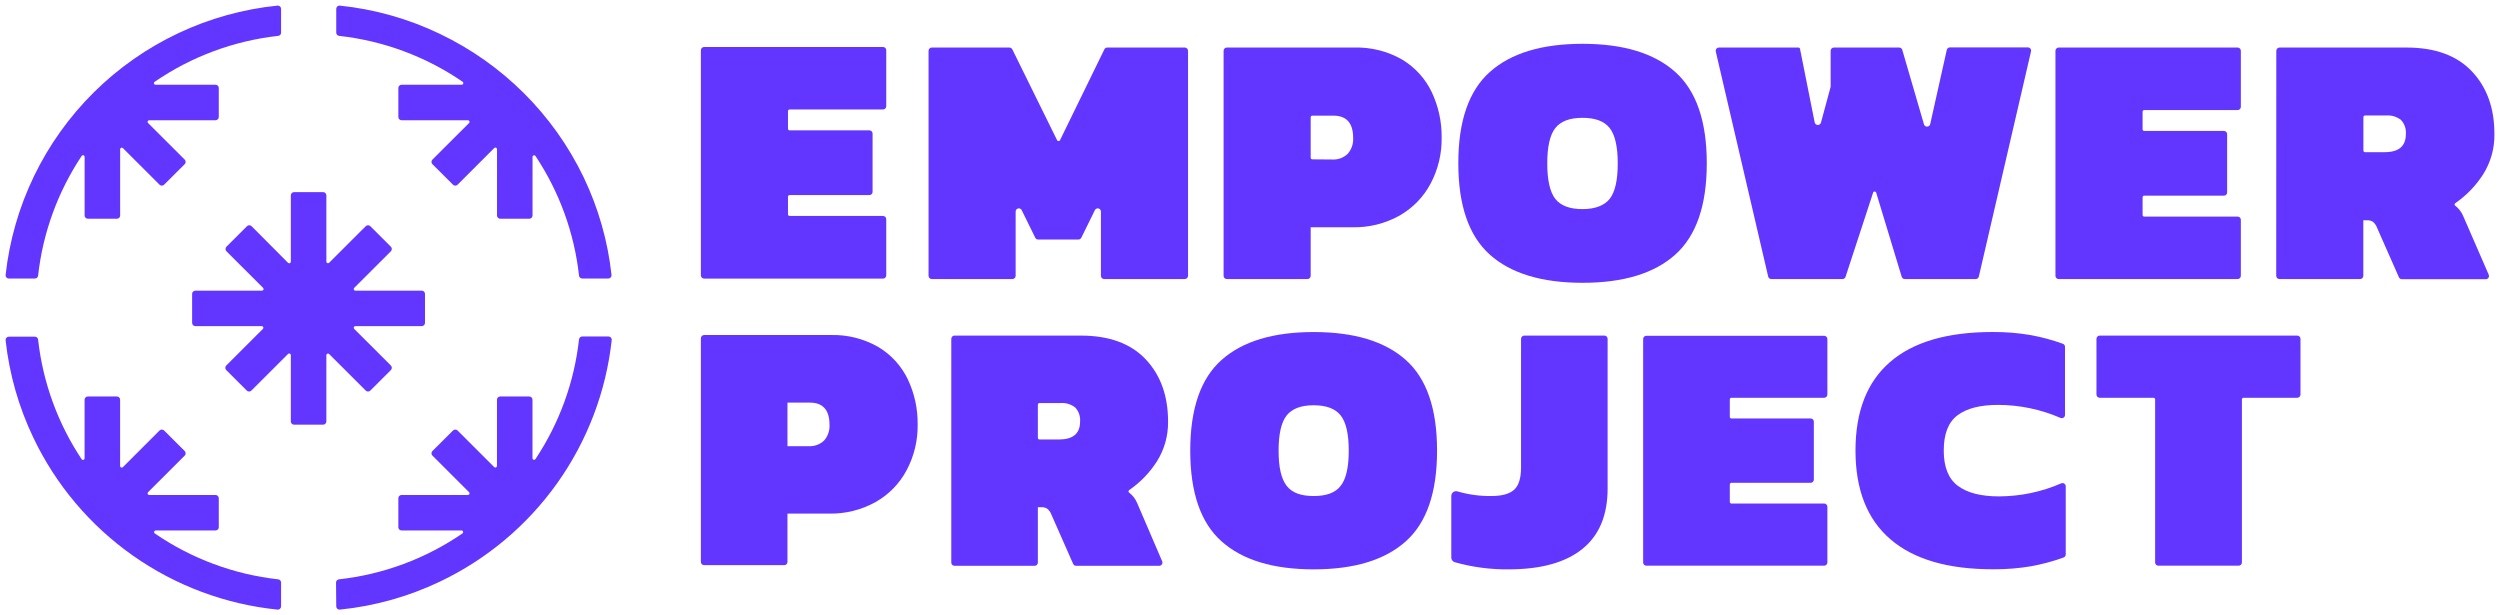 <svg width="447" height="110" viewBox="0 0 447 110" fill="none" xmlns="http://www.w3.org/2000/svg">
<path d="M5.968 78.27C9.99 86.706 16.12 93.965 23.768 99.347C31.415 104.729 40.322 108.054 49.63 109C49.709 109.006 49.789 108.995 49.865 108.969C49.94 108.943 50.01 108.902 50.068 108.848C50.127 108.794 50.174 108.728 50.207 108.655C50.239 108.583 50.256 108.504 50.257 108.424V104.154C50.258 104.013 50.206 103.876 50.111 103.771C50.016 103.666 49.886 103.6 49.745 103.586C41.825 102.705 34.244 99.886 27.676 95.378C27.627 95.341 27.59 95.29 27.57 95.232C27.551 95.174 27.551 95.111 27.569 95.052C27.587 94.994 27.623 94.942 27.672 94.905C27.721 94.868 27.78 94.847 27.842 94.845H38.541C38.617 94.846 38.691 94.832 38.761 94.804C38.831 94.775 38.895 94.734 38.949 94.681C39.002 94.628 39.045 94.565 39.074 94.495C39.103 94.426 39.118 94.351 39.118 94.276V89.078C39.118 88.925 39.057 88.778 38.949 88.67C38.841 88.562 38.694 88.502 38.541 88.502H26.667C26.61 88.501 26.555 88.484 26.509 88.452C26.462 88.42 26.426 88.375 26.404 88.323C26.383 88.271 26.377 88.214 26.388 88.159C26.398 88.103 26.425 88.052 26.465 88.012L33.026 81.46C33.134 81.352 33.194 81.206 33.194 81.053C33.194 80.901 33.134 80.754 33.026 80.646L29.341 76.974C29.233 76.867 29.087 76.806 28.934 76.806C28.781 76.806 28.635 76.867 28.527 76.974L21.966 83.534C21.925 83.573 21.873 83.6 21.817 83.611C21.761 83.621 21.703 83.615 21.651 83.593C21.598 83.57 21.554 83.533 21.523 83.485C21.491 83.438 21.475 83.382 21.476 83.325V71.466C21.476 71.314 21.415 71.167 21.307 71.059C21.199 70.951 21.052 70.89 20.899 70.89H15.701C15.548 70.89 15.401 70.951 15.293 71.059C15.185 71.167 15.124 71.314 15.124 71.466V81.95C15.123 82.011 15.103 82.07 15.066 82.119C15.029 82.168 14.977 82.203 14.919 82.221C14.86 82.239 14.797 82.237 14.74 82.217C14.682 82.197 14.632 82.158 14.598 82.108C10.332 75.697 7.662 68.36 6.811 60.71C6.795 60.57 6.728 60.44 6.623 60.346C6.519 60.252 6.383 60.199 6.241 60.198H1.577C1.496 60.198 1.416 60.215 1.342 60.247C1.268 60.279 1.201 60.327 1.147 60.387C1.093 60.447 1.052 60.517 1.026 60.594C1.001 60.67 0.992 60.752 1 60.832C1.662 66.882 3.341 72.778 5.968 78.27V78.27Z" fill="#6236FF"/>
<path d="M60.12 108.424C60.121 108.504 60.138 108.584 60.171 108.657C60.204 108.731 60.252 108.796 60.311 108.851C60.371 108.905 60.441 108.946 60.517 108.972C60.593 108.997 60.674 109.007 60.754 109C66.963 108.374 73.017 106.682 78.649 103.996C87.033 100.007 94.257 93.945 99.635 86.384C105.013 78.823 108.366 70.015 109.377 60.796C109.385 60.716 109.376 60.635 109.351 60.558C109.325 60.481 109.284 60.411 109.23 60.351C109.175 60.291 109.109 60.243 109.035 60.211C108.961 60.179 108.881 60.162 108.8 60.162H104.099C103.958 60.163 103.822 60.216 103.717 60.31C103.612 60.404 103.546 60.534 103.53 60.674C102.679 68.33 100.007 75.672 95.736 82.086C95.701 82.137 95.651 82.176 95.592 82.196C95.534 82.216 95.471 82.217 95.412 82.198C95.353 82.18 95.301 82.143 95.265 82.093C95.228 82.043 95.209 81.983 95.21 81.921V71.466C95.21 71.391 95.195 71.316 95.166 71.246C95.137 71.176 95.094 71.113 95.041 71.059C94.987 71.006 94.924 70.963 94.854 70.934C94.784 70.905 94.709 70.89 94.633 70.89H89.435C89.282 70.89 89.135 70.951 89.027 71.059C88.919 71.167 88.858 71.314 88.858 71.466V83.318C88.857 83.374 88.84 83.429 88.808 83.475C88.776 83.522 88.732 83.558 88.679 83.58C88.627 83.601 88.57 83.607 88.514 83.596C88.459 83.585 88.408 83.559 88.368 83.519L81.814 76.974C81.706 76.867 81.559 76.806 81.407 76.806C81.254 76.806 81.108 76.867 80.999 76.974L77.315 80.646C77.207 80.754 77.147 80.901 77.147 81.053C77.147 81.206 77.207 81.352 77.315 81.46L83.876 88.012C83.916 88.052 83.942 88.103 83.953 88.159C83.964 88.214 83.958 88.271 83.937 88.323C83.915 88.375 83.879 88.42 83.832 88.452C83.786 88.484 83.731 88.501 83.674 88.502H71.8C71.647 88.502 71.5 88.562 71.392 88.67C71.284 88.778 71.223 88.925 71.223 89.078V94.276C71.223 94.351 71.238 94.426 71.267 94.495C71.296 94.565 71.339 94.628 71.392 94.681C71.446 94.734 71.51 94.775 71.579 94.804C71.65 94.832 71.724 94.846 71.8 94.845H82.521C82.582 94.847 82.641 94.868 82.69 94.905C82.739 94.942 82.775 94.994 82.793 95.052C82.812 95.111 82.811 95.174 82.792 95.232C82.773 95.29 82.736 95.341 82.686 95.378C76.112 99.889 68.524 102.708 60.596 103.586C60.456 103.601 60.326 103.668 60.232 103.773C60.137 103.878 60.085 104.013 60.084 104.154L60.12 108.424Z" fill="#6236FF"/>
<path d="M75.412 51.969H63.537C63.48 51.969 63.424 51.953 63.377 51.922C63.329 51.891 63.291 51.846 63.269 51.794C63.246 51.741 63.24 51.684 63.251 51.627C63.261 51.572 63.288 51.52 63.328 51.479L69.889 44.927C69.997 44.819 70.058 44.673 70.058 44.52C70.058 44.368 69.997 44.222 69.889 44.114L66.212 40.442C66.104 40.334 65.957 40.273 65.805 40.273C65.652 40.273 65.506 40.334 65.397 40.442L58.844 46.986C58.803 47.026 58.752 47.053 58.697 47.063C58.642 47.074 58.584 47.069 58.532 47.047C58.48 47.026 58.435 46.989 58.403 46.943C58.372 46.896 58.354 46.841 58.353 46.785V34.926C58.353 34.774 58.293 34.627 58.185 34.519C58.076 34.411 57.93 34.35 57.777 34.35H52.571C52.496 34.35 52.421 34.365 52.352 34.394C52.282 34.423 52.219 34.466 52.166 34.52C52.113 34.573 52.071 34.637 52.043 34.706C52.015 34.776 52.001 34.851 52.002 34.926V46.792C52.002 46.85 51.986 46.907 51.953 46.955C51.921 47.003 51.876 47.04 51.822 47.062C51.768 47.084 51.709 47.089 51.653 47.077C51.596 47.065 51.544 47.036 51.504 46.994L44.98 40.442C44.871 40.334 44.725 40.273 44.572 40.273C44.419 40.273 44.273 40.334 44.165 40.442L40.488 44.114C40.38 44.222 40.319 44.368 40.319 44.52C40.319 44.673 40.38 44.819 40.488 44.927L47.049 51.479C47.089 51.52 47.116 51.572 47.126 51.627C47.137 51.684 47.13 51.741 47.108 51.794C47.086 51.846 47.048 51.891 47 51.922C46.953 51.953 46.897 51.969 46.84 51.969H34.929C34.776 51.969 34.629 52.029 34.521 52.138C34.413 52.245 34.352 52.392 34.352 52.545V57.736C34.352 57.889 34.413 58.035 34.521 58.143C34.629 58.251 34.776 58.312 34.929 58.312H46.803C46.861 58.311 46.916 58.328 46.964 58.359C47.012 58.39 47.05 58.435 47.072 58.487C47.094 58.539 47.101 58.597 47.09 58.653C47.08 58.709 47.053 58.761 47.013 58.802L40.452 65.354C40.344 65.462 40.283 65.608 40.283 65.76C40.283 65.913 40.344 66.059 40.452 66.167L44.129 69.839C44.237 69.947 44.383 70.007 44.536 70.007C44.689 70.007 44.835 69.947 44.943 69.839L51.504 63.287C51.544 63.245 51.596 63.216 51.653 63.204C51.709 63.192 51.768 63.197 51.822 63.219C51.876 63.24 51.921 63.278 51.953 63.326C51.986 63.374 52.002 63.431 52.002 63.489V75.354C52.001 75.43 52.015 75.504 52.043 75.574C52.071 75.644 52.113 75.708 52.166 75.761C52.219 75.815 52.282 75.857 52.352 75.886C52.421 75.915 52.496 75.93 52.571 75.93H57.777C57.93 75.93 58.076 75.87 58.185 75.762C58.293 75.654 58.353 75.507 58.353 75.354V63.496C58.354 63.44 58.372 63.385 58.403 63.338C58.435 63.291 58.48 63.255 58.532 63.234C58.584 63.212 58.642 63.207 58.697 63.217C58.752 63.228 58.803 63.255 58.844 63.294L65.397 69.839C65.506 69.947 65.652 70.007 65.805 70.007C65.957 70.007 66.104 69.947 66.212 69.839L69.889 66.167C69.997 66.059 70.058 65.913 70.058 65.76C70.058 65.608 69.997 65.462 69.889 65.354L63.328 58.802C63.288 58.761 63.261 58.709 63.251 58.653C63.24 58.597 63.246 58.539 63.269 58.487C63.291 58.435 63.329 58.39 63.377 58.359C63.424 58.328 63.48 58.311 63.537 58.312H75.412C75.565 58.312 75.712 58.251 75.82 58.143C75.928 58.035 75.989 57.889 75.989 57.736V52.545C75.989 52.392 75.928 52.245 75.82 52.138C75.712 52.029 75.565 51.969 75.412 51.969Z" fill="#6236FF"/>
<path d="M104.373 31.73C98.976 20.48 89.885 11.415 78.613 6.04C72.984 3.342 66.93 1.637 60.718 1C60.641 0.998 60.564 1.012 60.492 1.04C60.42 1.068 60.354 1.11 60.299 1.163C60.243 1.217 60.199 1.281 60.168 1.352C60.137 1.423 60.121 1.499 60.12 1.576V5.846C60.121 5.987 60.173 6.122 60.268 6.227C60.362 6.332 60.492 6.399 60.632 6.414C68.56 7.292 76.148 10.111 82.722 14.622C82.772 14.659 82.809 14.71 82.828 14.768C82.847 14.826 82.848 14.889 82.83 14.948C82.811 15.006 82.775 15.058 82.726 15.095C82.677 15.132 82.618 15.153 82.557 15.155H71.8C71.724 15.154 71.65 15.168 71.579 15.196C71.51 15.225 71.446 15.266 71.392 15.319C71.339 15.372 71.296 15.435 71.267 15.505C71.238 15.574 71.223 15.649 71.223 15.724V20.922C71.223 21.075 71.284 21.222 71.392 21.33C71.5 21.438 71.647 21.498 71.8 21.498H83.674C83.731 21.499 83.786 21.517 83.832 21.548C83.879 21.58 83.915 21.625 83.937 21.677C83.958 21.729 83.964 21.786 83.953 21.841C83.942 21.897 83.916 21.948 83.876 21.988L77.315 28.54C77.207 28.648 77.147 28.794 77.147 28.947C77.147 29.099 77.207 29.246 77.315 29.354L80.999 33.026C81.108 33.133 81.254 33.194 81.407 33.194C81.559 33.194 81.706 33.133 81.814 33.026L88.375 26.466C88.416 26.427 88.467 26.4 88.523 26.389C88.579 26.378 88.638 26.385 88.69 26.407C88.742 26.43 88.787 26.467 88.818 26.515C88.85 26.562 88.866 26.618 88.865 26.675V38.534C88.865 38.686 88.926 38.833 89.034 38.941C89.142 39.049 89.289 39.11 89.442 39.11H94.64C94.716 39.11 94.791 39.095 94.861 39.066C94.931 39.037 94.995 38.994 95.048 38.941C95.102 38.887 95.144 38.824 95.173 38.754C95.202 38.684 95.217 38.609 95.217 38.534V28.05C95.218 27.989 95.238 27.93 95.275 27.881C95.312 27.832 95.364 27.797 95.422 27.779C95.481 27.761 95.543 27.763 95.601 27.783C95.659 27.803 95.709 27.842 95.743 27.892C100.011 34.302 102.681 41.639 103.53 49.29C103.546 49.43 103.612 49.56 103.717 49.654C103.822 49.748 103.958 49.801 104.099 49.802H108.764C108.845 49.802 108.925 49.785 108.999 49.753C109.073 49.721 109.139 49.673 109.194 49.613C109.248 49.553 109.289 49.483 109.315 49.406C109.34 49.33 109.349 49.248 109.341 49.168C108.679 43.117 107 37.222 104.373 31.73V31.73Z" fill="#6236FF"/>
<path d="M50.257 1.576C50.256 1.496 50.239 1.417 50.206 1.345C50.174 1.272 50.127 1.206 50.068 1.152C50.009 1.098 49.94 1.057 49.865 1.031C49.789 1.004 49.709 0.994 49.63 1C37.229 2.262 25.638 7.733 16.788 16.499C7.938 25.264 2.366 36.795 1 49.168C0.992 49.248 1.001 49.329 1.026 49.406C1.051 49.483 1.093 49.553 1.147 49.613C1.201 49.673 1.268 49.72 1.342 49.753C1.416 49.785 1.496 49.802 1.577 49.801H6.241C6.382 49.801 6.518 49.748 6.623 49.654C6.728 49.56 6.795 49.43 6.811 49.29C7.662 41.634 10.334 34.292 14.605 27.878C14.64 27.827 14.69 27.788 14.748 27.768C14.807 27.748 14.87 27.747 14.929 27.766C14.988 27.784 15.04 27.821 15.076 27.871C15.112 27.921 15.132 27.981 15.131 28.043V38.533C15.131 38.686 15.192 38.833 15.3 38.941C15.408 39.049 15.555 39.109 15.708 39.109H20.906C20.982 39.111 21.057 39.096 21.128 39.068C21.198 39.039 21.262 38.997 21.316 38.943C21.37 38.889 21.412 38.825 21.441 38.755C21.47 38.685 21.484 38.609 21.483 38.533V26.682C21.483 26.626 21.501 26.571 21.533 26.524C21.564 26.478 21.609 26.442 21.661 26.42C21.713 26.399 21.771 26.393 21.826 26.404C21.882 26.415 21.933 26.441 21.973 26.481L28.527 33.026C28.635 33.133 28.781 33.194 28.934 33.194C29.087 33.194 29.233 33.133 29.341 33.026L33.026 29.354C33.133 29.245 33.194 29.099 33.194 28.947C33.194 28.794 33.133 28.648 33.026 28.54L26.465 21.988C26.425 21.948 26.398 21.897 26.387 21.841C26.377 21.786 26.382 21.729 26.404 21.677C26.425 21.625 26.462 21.58 26.509 21.548C26.555 21.516 26.61 21.499 26.667 21.498H38.541C38.694 21.498 38.841 21.438 38.949 21.33C39.057 21.222 39.118 21.075 39.118 20.922V15.724C39.118 15.649 39.103 15.574 39.074 15.505C39.045 15.435 39.002 15.372 38.948 15.319C38.895 15.266 38.831 15.225 38.761 15.196C38.691 15.168 38.616 15.154 38.541 15.155H27.82C27.757 15.157 27.695 15.137 27.644 15.1C27.592 15.063 27.555 15.01 27.537 14.949C27.519 14.889 27.521 14.824 27.544 14.765C27.566 14.706 27.608 14.656 27.662 14.622C34.232 10.11 41.819 7.29 49.745 6.414C49.886 6.4 50.016 6.334 50.111 6.229C50.206 6.123 50.258 5.987 50.257 5.846V1.576Z" fill="#6236FF"/>
<path d="M125.894 8.402H157.884C158.037 8.402 158.184 8.462 158.292 8.57C158.4 8.678 158.461 8.825 158.461 8.978V19C158.461 19.153 158.4 19.299 158.292 19.407C158.184 19.515 158.037 19.576 157.884 19.576H141.179C141.103 19.576 141.029 19.606 140.975 19.66C140.921 19.714 140.891 19.788 140.891 19.864V23.018C140.891 23.094 140.921 23.167 140.975 23.221C141.029 23.275 141.103 23.306 141.179 23.306H155.44C155.516 23.306 155.591 23.32 155.661 23.349C155.731 23.378 155.794 23.421 155.848 23.474C155.901 23.528 155.944 23.591 155.973 23.661C156.002 23.731 156.017 23.806 156.017 23.882V34.307C156.017 34.383 156.002 34.458 155.973 34.528C155.944 34.597 155.901 34.661 155.848 34.715C155.794 34.768 155.731 34.81 155.661 34.839C155.591 34.868 155.516 34.883 155.44 34.883H141.179C141.103 34.883 141.029 34.913 140.975 34.968C140.921 35.022 140.891 35.095 140.891 35.171V38.325C140.891 38.401 140.921 38.474 140.975 38.528C141.029 38.583 141.103 38.613 141.179 38.613H157.884C158.037 38.613 158.184 38.673 158.292 38.782C158.4 38.889 158.461 39.036 158.461 39.189V49.24C158.461 49.393 158.4 49.539 158.292 49.647C158.184 49.755 158.037 49.816 157.884 49.816H125.894C125.819 49.816 125.744 49.801 125.674 49.772C125.604 49.743 125.54 49.701 125.487 49.647C125.433 49.594 125.391 49.53 125.362 49.46C125.333 49.391 125.318 49.316 125.318 49.24V8.978C125.318 8.902 125.333 8.827 125.362 8.757C125.391 8.687 125.433 8.624 125.487 8.57C125.54 8.517 125.604 8.474 125.674 8.445C125.744 8.416 125.819 8.402 125.894 8.402V8.402Z" fill="#6236FF"/>
<path d="M125.318 60.479C125.318 60.326 125.378 60.18 125.487 60.072C125.595 59.964 125.741 59.903 125.894 59.903H148.468C151.483 59.808 154.465 60.556 157.077 62.063C159.349 63.431 161.171 65.434 162.318 67.823C163.516 70.356 164.118 73.129 164.077 75.93C164.117 78.756 163.445 81.546 162.123 84.045C160.856 86.442 158.927 88.426 156.565 89.762C154.015 91.178 151.134 91.894 148.216 91.835H140.797V100.475C140.797 100.628 140.736 100.774 140.628 100.883C140.52 100.991 140.373 101.051 140.22 101.051H125.894C125.819 101.051 125.744 101.036 125.674 101.007C125.604 100.978 125.54 100.936 125.487 100.883C125.433 100.829 125.391 100.766 125.362 100.696C125.333 100.626 125.318 100.551 125.318 100.475V60.479ZM144.568 79.775C145.078 79.808 145.589 79.734 146.069 79.559C146.55 79.385 146.988 79.113 147.358 78.76C148.03 77.981 148.373 76.972 148.317 75.945C148.317 73.31 147.142 71.985 144.798 71.985H140.797V79.782L144.568 79.775Z" fill="#6236FF"/>
<path d="M166.608 8.502H180.479C180.587 8.503 180.692 8.533 180.783 8.589C180.874 8.645 180.949 8.724 180.999 8.819L189.009 25.07C189.032 25.118 189.069 25.159 189.115 25.188C189.161 25.217 189.214 25.232 189.268 25.232C189.322 25.232 189.375 25.217 189.421 25.188C189.467 25.159 189.504 25.118 189.528 25.07L197.458 8.826C197.504 8.729 197.576 8.647 197.667 8.59C197.758 8.532 197.863 8.502 197.97 8.502H211.842C211.995 8.502 212.142 8.563 212.25 8.671C212.358 8.779 212.419 8.926 212.419 9.078V49.319C212.419 49.472 212.358 49.618 212.25 49.727C212.142 49.834 211.995 49.895 211.842 49.895H197.422C197.347 49.895 197.272 49.88 197.202 49.851C197.132 49.822 197.068 49.78 197.015 49.727C196.961 49.673 196.918 49.609 196.889 49.54C196.861 49.47 196.846 49.395 196.846 49.319V37.842C196.85 37.711 196.808 37.582 196.728 37.477C196.648 37.373 196.533 37.299 196.405 37.27C196.276 37.24 196.142 37.256 196.023 37.314C195.905 37.373 195.811 37.47 195.757 37.59L193.342 42.501C193.294 42.597 193.22 42.679 193.128 42.736C193.036 42.793 192.931 42.824 192.823 42.825H185.613C185.505 42.825 185.4 42.795 185.309 42.738C185.219 42.68 185.146 42.598 185.101 42.501L182.686 37.59C182.632 37.47 182.537 37.373 182.419 37.314C182.301 37.256 182.166 37.24 182.038 37.27C181.909 37.299 181.795 37.373 181.715 37.477C181.634 37.582 181.593 37.711 181.597 37.842V49.319C181.597 49.472 181.536 49.618 181.428 49.727C181.32 49.834 181.173 49.895 181.02 49.895H166.601C166.525 49.895 166.45 49.88 166.38 49.851C166.31 49.822 166.246 49.78 166.193 49.727C166.139 49.673 166.097 49.609 166.068 49.54C166.039 49.47 166.024 49.395 166.024 49.319V9.078C166.024 9.002 166.039 8.927 166.068 8.856C166.098 8.786 166.141 8.722 166.195 8.669C166.25 8.615 166.314 8.573 166.385 8.544C166.456 8.516 166.532 8.501 166.608 8.502V8.502Z" fill="#6236FF"/>
<path d="M218.778 9.078C218.778 8.926 218.838 8.779 218.947 8.671C219.055 8.563 219.201 8.502 219.354 8.502H242.072C245.101 8.404 248.098 9.152 250.724 10.662C253.015 12.045 254.849 14.068 256.002 16.48C257.202 19.03 257.806 21.82 257.768 24.638C257.809 27.48 257.135 30.288 255.807 32.802C254.532 35.217 252.59 37.216 250.212 38.562C247.644 39.987 244.742 40.703 241.806 40.636H234.351V49.319C234.351 49.472 234.29 49.618 234.182 49.727C234.074 49.834 233.927 49.895 233.774 49.895H219.354C219.201 49.895 219.055 49.834 218.947 49.727C218.838 49.618 218.778 49.472 218.778 49.319V9.078ZM238.15 28.518C238.668 28.556 239.189 28.483 239.677 28.306C240.165 28.128 240.611 27.85 240.984 27.489C241.66 26.706 242.004 25.691 241.943 24.659C241.943 22.01 240.767 20.678 238.403 20.678H234.639C234.563 20.678 234.489 20.708 234.435 20.762C234.381 20.816 234.351 20.889 234.351 20.966V28.202C234.351 28.278 234.381 28.351 234.435 28.405C234.489 28.459 234.563 28.49 234.639 28.49L238.15 28.518Z" fill="#6236FF"/>
<path d="M266.376 45.525C262.627 42.165 260.75 36.722 260.746 29.195C260.741 21.669 262.618 16.228 266.376 12.873C270.135 9.513 275.663 7.833 282.959 7.833C290.255 7.833 295.783 9.513 299.541 12.873C303.295 16.233 305.172 21.674 305.172 29.195C305.172 36.717 303.295 42.16 299.541 45.525C295.787 48.885 290.26 50.565 282.959 50.565C275.658 50.565 270.13 48.885 266.376 45.525ZM287.811 35.56C288.772 34.336 289.253 32.224 289.253 29.224C289.253 26.224 288.772 24.114 287.811 22.895C286.845 21.671 285.23 21.066 282.952 21.066C280.673 21.066 279.058 21.671 278.092 22.895C277.126 24.119 276.65 26.229 276.65 29.224C276.65 32.219 277.133 34.336 278.092 35.56C279.051 36.784 280.681 37.389 282.952 37.389C285.223 37.389 286.845 36.748 287.811 35.56Z" fill="#6236FF"/>
<path d="M307.328 8.502H321.56C321.626 8.503 321.69 8.526 321.741 8.568C321.793 8.61 321.828 8.668 321.841 8.733L324.465 21.88C324.49 22.008 324.558 22.125 324.657 22.209C324.757 22.294 324.882 22.343 325.013 22.347C325.144 22.351 325.272 22.311 325.377 22.233C325.482 22.154 325.557 22.043 325.59 21.916L327.32 15.515C327.324 15.491 327.324 15.467 327.32 15.443V9.078C327.32 8.926 327.381 8.779 327.489 8.671C327.597 8.563 327.744 8.502 327.897 8.502H339.57C339.694 8.502 339.816 8.541 339.916 8.615C340.016 8.689 340.089 8.794 340.125 8.913L344.004 22.226C344.039 22.349 344.115 22.456 344.219 22.532C344.322 22.607 344.448 22.646 344.576 22.642C344.705 22.637 344.828 22.591 344.927 22.509C345.025 22.427 345.094 22.315 345.121 22.19L348.084 8.92C348.113 8.792 348.184 8.678 348.286 8.597C348.389 8.516 348.516 8.472 348.647 8.474H362.583C362.671 8.474 362.758 8.495 362.837 8.534C362.915 8.573 362.984 8.629 363.038 8.698C363.092 8.767 363.13 8.848 363.149 8.934C363.167 9.019 363.166 9.108 363.146 9.194L353.816 49.449C353.788 49.575 353.718 49.688 353.617 49.769C353.516 49.851 353.391 49.895 353.261 49.895H340.579C340.455 49.895 340.334 49.855 340.234 49.781C340.134 49.707 340.061 49.603 340.024 49.485L335.46 34.444C335.441 34.386 335.405 34.336 335.355 34.301C335.306 34.265 335.247 34.246 335.186 34.246C335.125 34.246 335.066 34.265 335.017 34.301C334.968 34.336 334.931 34.386 334.912 34.444L329.981 49.506C329.944 49.622 329.871 49.723 329.772 49.794C329.673 49.866 329.555 49.904 329.433 49.902H316.715C316.585 49.901 316.459 49.857 316.357 49.776C316.255 49.695 316.183 49.582 316.152 49.456L306.78 9.215C306.761 9.132 306.76 9.045 306.779 8.961C306.797 8.877 306.834 8.798 306.886 8.73C306.938 8.662 307.005 8.606 307.081 8.567C307.158 8.528 307.242 8.506 307.328 8.502V8.502Z" fill="#6236FF"/>
<path d="M368.092 8.502H400.088C400.241 8.502 400.388 8.563 400.496 8.671C400.604 8.779 400.665 8.926 400.665 9.078V19.108C400.665 19.261 400.604 19.407 400.496 19.515C400.388 19.623 400.241 19.684 400.088 19.684H383.383C383.307 19.684 383.234 19.714 383.179 19.768C383.125 19.822 383.095 19.896 383.095 19.972V23.126C383.095 23.202 383.125 23.275 383.179 23.329C383.234 23.383 383.307 23.414 383.383 23.414H397.644C397.72 23.414 397.794 23.428 397.864 23.458C397.933 23.487 397.997 23.529 398.05 23.583C398.103 23.636 398.144 23.7 398.173 23.77C398.201 23.84 398.215 23.914 398.214 23.99V34.408C398.215 34.483 398.201 34.558 398.173 34.628C398.144 34.698 398.103 34.761 398.05 34.815C397.997 34.868 397.933 34.911 397.864 34.94C397.794 34.969 397.72 34.984 397.644 34.984H383.383C383.307 34.984 383.234 35.014 383.179 35.068C383.125 35.122 383.095 35.196 383.095 35.272V38.44C383.095 38.516 383.125 38.59 383.179 38.644C383.234 38.698 383.307 38.728 383.383 38.728H400.088C400.164 38.727 400.239 38.741 400.309 38.769C400.378 38.797 400.442 38.839 400.496 38.892C400.549 38.945 400.592 39.008 400.621 39.078C400.65 39.147 400.665 39.221 400.665 39.297V49.319C400.665 49.472 400.604 49.618 400.496 49.727C400.388 49.834 400.241 49.895 400.088 49.895H368.092C367.939 49.895 367.792 49.834 367.684 49.727C367.575 49.618 367.515 49.472 367.515 49.319V9.078C367.515 8.926 367.575 8.779 367.684 8.671C367.792 8.563 367.939 8.502 368.092 8.502V8.502Z" fill="#6236FF"/>
<path d="M407.002 9.078C407.002 8.926 407.063 8.779 407.171 8.671C407.28 8.563 407.426 8.502 407.579 8.502H430.297C435.402 8.502 439.297 9.926 441.984 12.772C444.671 15.618 446.01 19.358 446 23.99C446.042 26.536 445.338 29.038 443.974 31.19C442.674 33.216 440.983 34.964 438.999 36.33C438.964 36.356 438.935 36.391 438.914 36.43C438.894 36.469 438.884 36.513 438.884 36.557C438.884 36.601 438.894 36.645 438.914 36.684C438.935 36.724 438.964 36.758 438.999 36.784C439.64 37.276 440.138 37.929 440.441 38.678L444.983 49.118C445.022 49.206 445.038 49.302 445.029 49.398C445.021 49.493 444.989 49.585 444.936 49.666C444.883 49.746 444.811 49.811 444.726 49.856C444.641 49.902 444.546 49.925 444.45 49.924H429.454C429.342 49.925 429.232 49.892 429.138 49.831C429.045 49.769 428.971 49.681 428.927 49.578L425.02 40.73C424.874 40.321 424.625 39.957 424.299 39.671C423.974 39.459 423.59 39.358 423.203 39.383H422.561V49.319C422.561 49.472 422.5 49.618 422.392 49.727C422.284 49.834 422.137 49.895 421.984 49.895H407.565C407.412 49.895 407.265 49.834 407.157 49.727C407.049 49.618 406.988 49.472 406.988 49.319L407.002 9.078ZM426.375 27.208C428.903 27.208 430.167 26.135 430.167 23.99C430.208 23.53 430.152 23.068 430.003 22.631C429.854 22.195 429.615 21.794 429.302 21.455C428.547 20.859 427.594 20.57 426.635 20.649H422.864C422.787 20.649 422.714 20.679 422.66 20.733C422.606 20.787 422.576 20.86 422.576 20.937V26.92C422.576 26.996 422.606 27.07 422.66 27.124C422.714 27.178 422.787 27.208 422.864 27.208H426.375Z" fill="#6236FF"/>
<path d="M170.09 60.58C170.09 60.427 170.151 60.281 170.259 60.173C170.367 60.065 170.514 60.004 170.667 60.004H193.241C198.316 60.004 202.188 61.42 204.856 64.252C207.523 67.084 208.855 70.799 208.85 75.398C208.884 77.918 208.186 80.394 206.838 82.526C205.546 84.538 203.864 86.274 201.892 87.63C201.857 87.656 201.828 87.691 201.807 87.73C201.787 87.769 201.777 87.813 201.777 87.857C201.777 87.901 201.787 87.945 201.807 87.984C201.828 88.024 201.857 88.058 201.892 88.084C202.531 88.572 203.028 89.221 203.334 89.963L207.797 100.36C207.835 100.447 207.851 100.543 207.843 100.638C207.835 100.733 207.804 100.825 207.752 100.905C207.7 100.985 207.628 101.051 207.544 101.096C207.46 101.142 207.366 101.166 207.271 101.166H192.404C192.292 101.167 192.183 101.134 192.089 101.073C191.995 101.011 191.922 100.924 191.878 100.821L187.999 92.03C187.855 91.622 187.607 91.26 187.278 90.978C186.957 90.766 186.574 90.665 186.19 90.69H185.57V100.59C185.57 100.743 185.509 100.89 185.401 100.998C185.292 101.106 185.146 101.166 184.993 101.166H170.667C170.514 101.166 170.367 101.106 170.259 100.998C170.151 100.89 170.09 100.743 170.09 100.59V60.58ZM189.34 78.58C191.859 78.58 193.118 77.514 193.118 75.383C193.158 74.926 193.102 74.466 192.953 74.032C192.804 73.598 192.565 73.2 192.253 72.863C191.501 72.273 190.553 71.988 189.6 72.064H185.858C185.82 72.064 185.783 72.071 185.748 72.086C185.713 72.1 185.681 72.122 185.654 72.148C185.627 72.175 185.606 72.207 185.591 72.242C185.577 72.277 185.57 72.314 185.57 72.352V78.292C185.57 78.368 185.6 78.442 185.654 78.496C185.708 78.55 185.781 78.58 185.858 78.58H189.34Z" fill="#6236FF"/>
<path d="M218.417 96.796C214.682 93.474 212.815 88.067 212.815 80.574C212.815 73.082 214.682 67.677 218.417 64.36C222.147 61.034 227.636 59.37 234.884 59.37C242.132 59.37 247.624 61.034 251.358 64.36C255.084 67.677 256.946 73.082 256.946 80.574C256.946 88.067 255.081 93.474 251.351 96.796C247.621 100.132 242.132 101.8 234.884 101.8C227.636 101.8 222.147 100.132 218.417 96.796ZM239.715 86.867C240.676 85.648 241.157 83.55 241.157 80.574C241.157 77.598 240.676 75.501 239.715 74.282C238.756 73.072 237.148 72.46 234.884 72.46C232.62 72.46 231.013 73.072 230.054 74.282C229.095 75.491 228.612 77.594 228.612 80.574C228.612 83.555 229.088 85.614 230.054 86.867C231.02 88.12 232.628 88.689 234.884 88.689C237.141 88.689 238.756 88.12 239.715 86.867V86.867Z" fill="#6236FF"/>
<path d="M259.491 99.683V88.689C259.49 88.554 259.52 88.421 259.58 88.3C259.64 88.179 259.727 88.074 259.836 87.993C259.944 87.912 260.07 87.858 260.203 87.835C260.336 87.812 260.472 87.821 260.601 87.861C262.567 88.44 264.609 88.719 266.658 88.689C268.575 88.689 269.938 88.3 270.753 87.537C271.567 86.774 271.964 85.449 271.964 83.577V60.58C271.964 60.427 272.025 60.281 272.133 60.173C272.241 60.065 272.388 60.004 272.541 60.004H286.866C287.019 60.004 287.166 60.065 287.274 60.173C287.382 60.281 287.443 60.427 287.443 60.58V87.342C287.443 92.118 285.941 95.718 282.937 98.142C279.933 100.566 275.571 101.786 269.851 101.8C266.555 101.847 263.269 101.415 260.097 100.518C259.919 100.464 259.763 100.353 259.654 100.202C259.545 100.051 259.488 99.869 259.491 99.683V99.683Z" fill="#6236FF"/>
<path d="M294.35 60.04H326.16C326.313 60.04 326.459 60.101 326.567 60.209C326.676 60.317 326.736 60.463 326.736 60.616V70.545C326.736 70.698 326.676 70.844 326.567 70.952C326.459 71.06 326.313 71.121 326.16 71.121H309.577C309.539 71.12 309.501 71.127 309.466 71.141C309.43 71.155 309.398 71.176 309.371 71.203C309.344 71.23 309.323 71.262 309.309 71.297C309.295 71.333 309.288 71.371 309.289 71.409V74.541C309.289 74.578 309.296 74.615 309.311 74.65C309.325 74.684 309.347 74.716 309.374 74.742C309.401 74.768 309.432 74.789 309.467 74.802C309.502 74.816 309.54 74.823 309.577 74.822H323.744C323.82 74.822 323.894 74.837 323.964 74.866C324.034 74.895 324.097 74.937 324.15 74.991C324.203 75.044 324.244 75.108 324.273 75.178C324.301 75.248 324.315 75.322 324.314 75.398V85.751C324.315 85.826 324.301 85.901 324.273 85.971C324.244 86.041 324.203 86.105 324.15 86.158C324.097 86.212 324.034 86.254 323.964 86.283C323.894 86.312 323.82 86.327 323.744 86.327H309.577C309.54 86.326 309.502 86.333 309.467 86.347C309.432 86.36 309.401 86.381 309.374 86.407C309.347 86.433 309.325 86.464 309.311 86.499C309.296 86.533 309.289 86.57 309.289 86.608V89.74C309.288 89.778 309.295 89.816 309.309 89.851C309.323 89.887 309.344 89.919 309.371 89.946C309.398 89.973 309.43 89.994 309.466 90.008C309.501 90.022 309.539 90.029 309.577 90.028H326.16C326.313 90.028 326.459 90.089 326.567 90.197C326.676 90.305 326.736 90.451 326.736 90.604V100.569C326.736 100.644 326.721 100.719 326.692 100.789C326.664 100.859 326.621 100.923 326.567 100.976C326.514 101.03 326.45 101.072 326.38 101.101C326.31 101.13 326.235 101.145 326.16 101.145H294.365C294.289 101.145 294.215 101.13 294.145 101.101C294.075 101.072 294.012 101.029 293.959 100.976C293.906 100.922 293.865 100.859 293.836 100.789C293.808 100.719 293.794 100.644 293.795 100.569V60.58C293.802 60.437 293.864 60.301 293.966 60.201C294.069 60.101 294.207 60.044 294.35 60.04V60.04Z" fill="#6236FF"/>
<path d="M337.998 96.414C333.845 92.843 331.766 87.563 331.762 80.574C331.757 73.586 333.814 68.306 337.933 64.734C342.052 61.158 348.161 59.368 356.26 59.363C358.543 59.346 360.823 59.529 363.074 59.91C365.036 60.269 366.965 60.789 368.841 61.466C368.953 61.505 369.049 61.579 369.118 61.675C369.186 61.772 369.223 61.887 369.223 62.006V74.195C369.223 74.289 369.2 74.382 369.155 74.465C369.111 74.548 369.047 74.619 368.969 74.672C368.89 74.725 368.8 74.757 368.706 74.767C368.613 74.777 368.518 74.763 368.43 74.728C364.906 73.196 361.106 72.403 357.262 72.395C354.066 72.395 351.646 73.014 350.002 74.253C348.358 75.491 347.539 77.598 347.544 80.574C347.544 83.512 348.385 85.61 350.067 86.867C351.749 88.125 354.191 88.754 357.392 88.754C361.233 88.748 365.032 87.954 368.553 86.421C368.641 86.384 368.736 86.369 368.831 86.378C368.926 86.387 369.017 86.42 369.096 86.472C369.176 86.525 369.241 86.597 369.285 86.681C369.33 86.765 369.353 86.859 369.353 86.954V99.143C369.353 99.261 369.316 99.377 369.247 99.473C369.179 99.57 369.083 99.643 368.971 99.683C367.095 100.359 365.165 100.88 363.203 101.238C360.953 101.619 358.673 101.802 356.39 101.786C348.286 101.795 342.156 100.005 337.998 96.414Z" fill="#6236FF"/>
<path d="M385.049 71.121H375.424C375.271 71.121 375.124 71.06 375.016 70.952C374.908 70.844 374.847 70.698 374.847 70.545V60.58C374.847 60.427 374.908 60.281 375.016 60.173C375.124 60.065 375.271 60.004 375.424 60.004H410.752C410.905 60.004 411.051 60.065 411.159 60.173C411.268 60.281 411.328 60.427 411.328 60.58V70.545C411.328 70.698 411.268 70.844 411.159 70.952C411.051 71.06 410.905 71.121 410.752 71.121H401.141C401.065 71.121 400.991 71.151 400.937 71.205C400.883 71.259 400.853 71.332 400.853 71.409V100.569C400.853 100.722 400.792 100.868 400.684 100.976C400.575 101.084 400.429 101.145 400.276 101.145H385.914C385.761 101.145 385.614 101.084 385.506 100.976C385.398 100.868 385.337 100.722 385.337 100.569V71.409C385.337 71.332 385.307 71.259 385.253 71.205C385.199 71.151 385.125 71.121 385.049 71.121V71.121Z" fill="#6236FF"/>
</svg>

